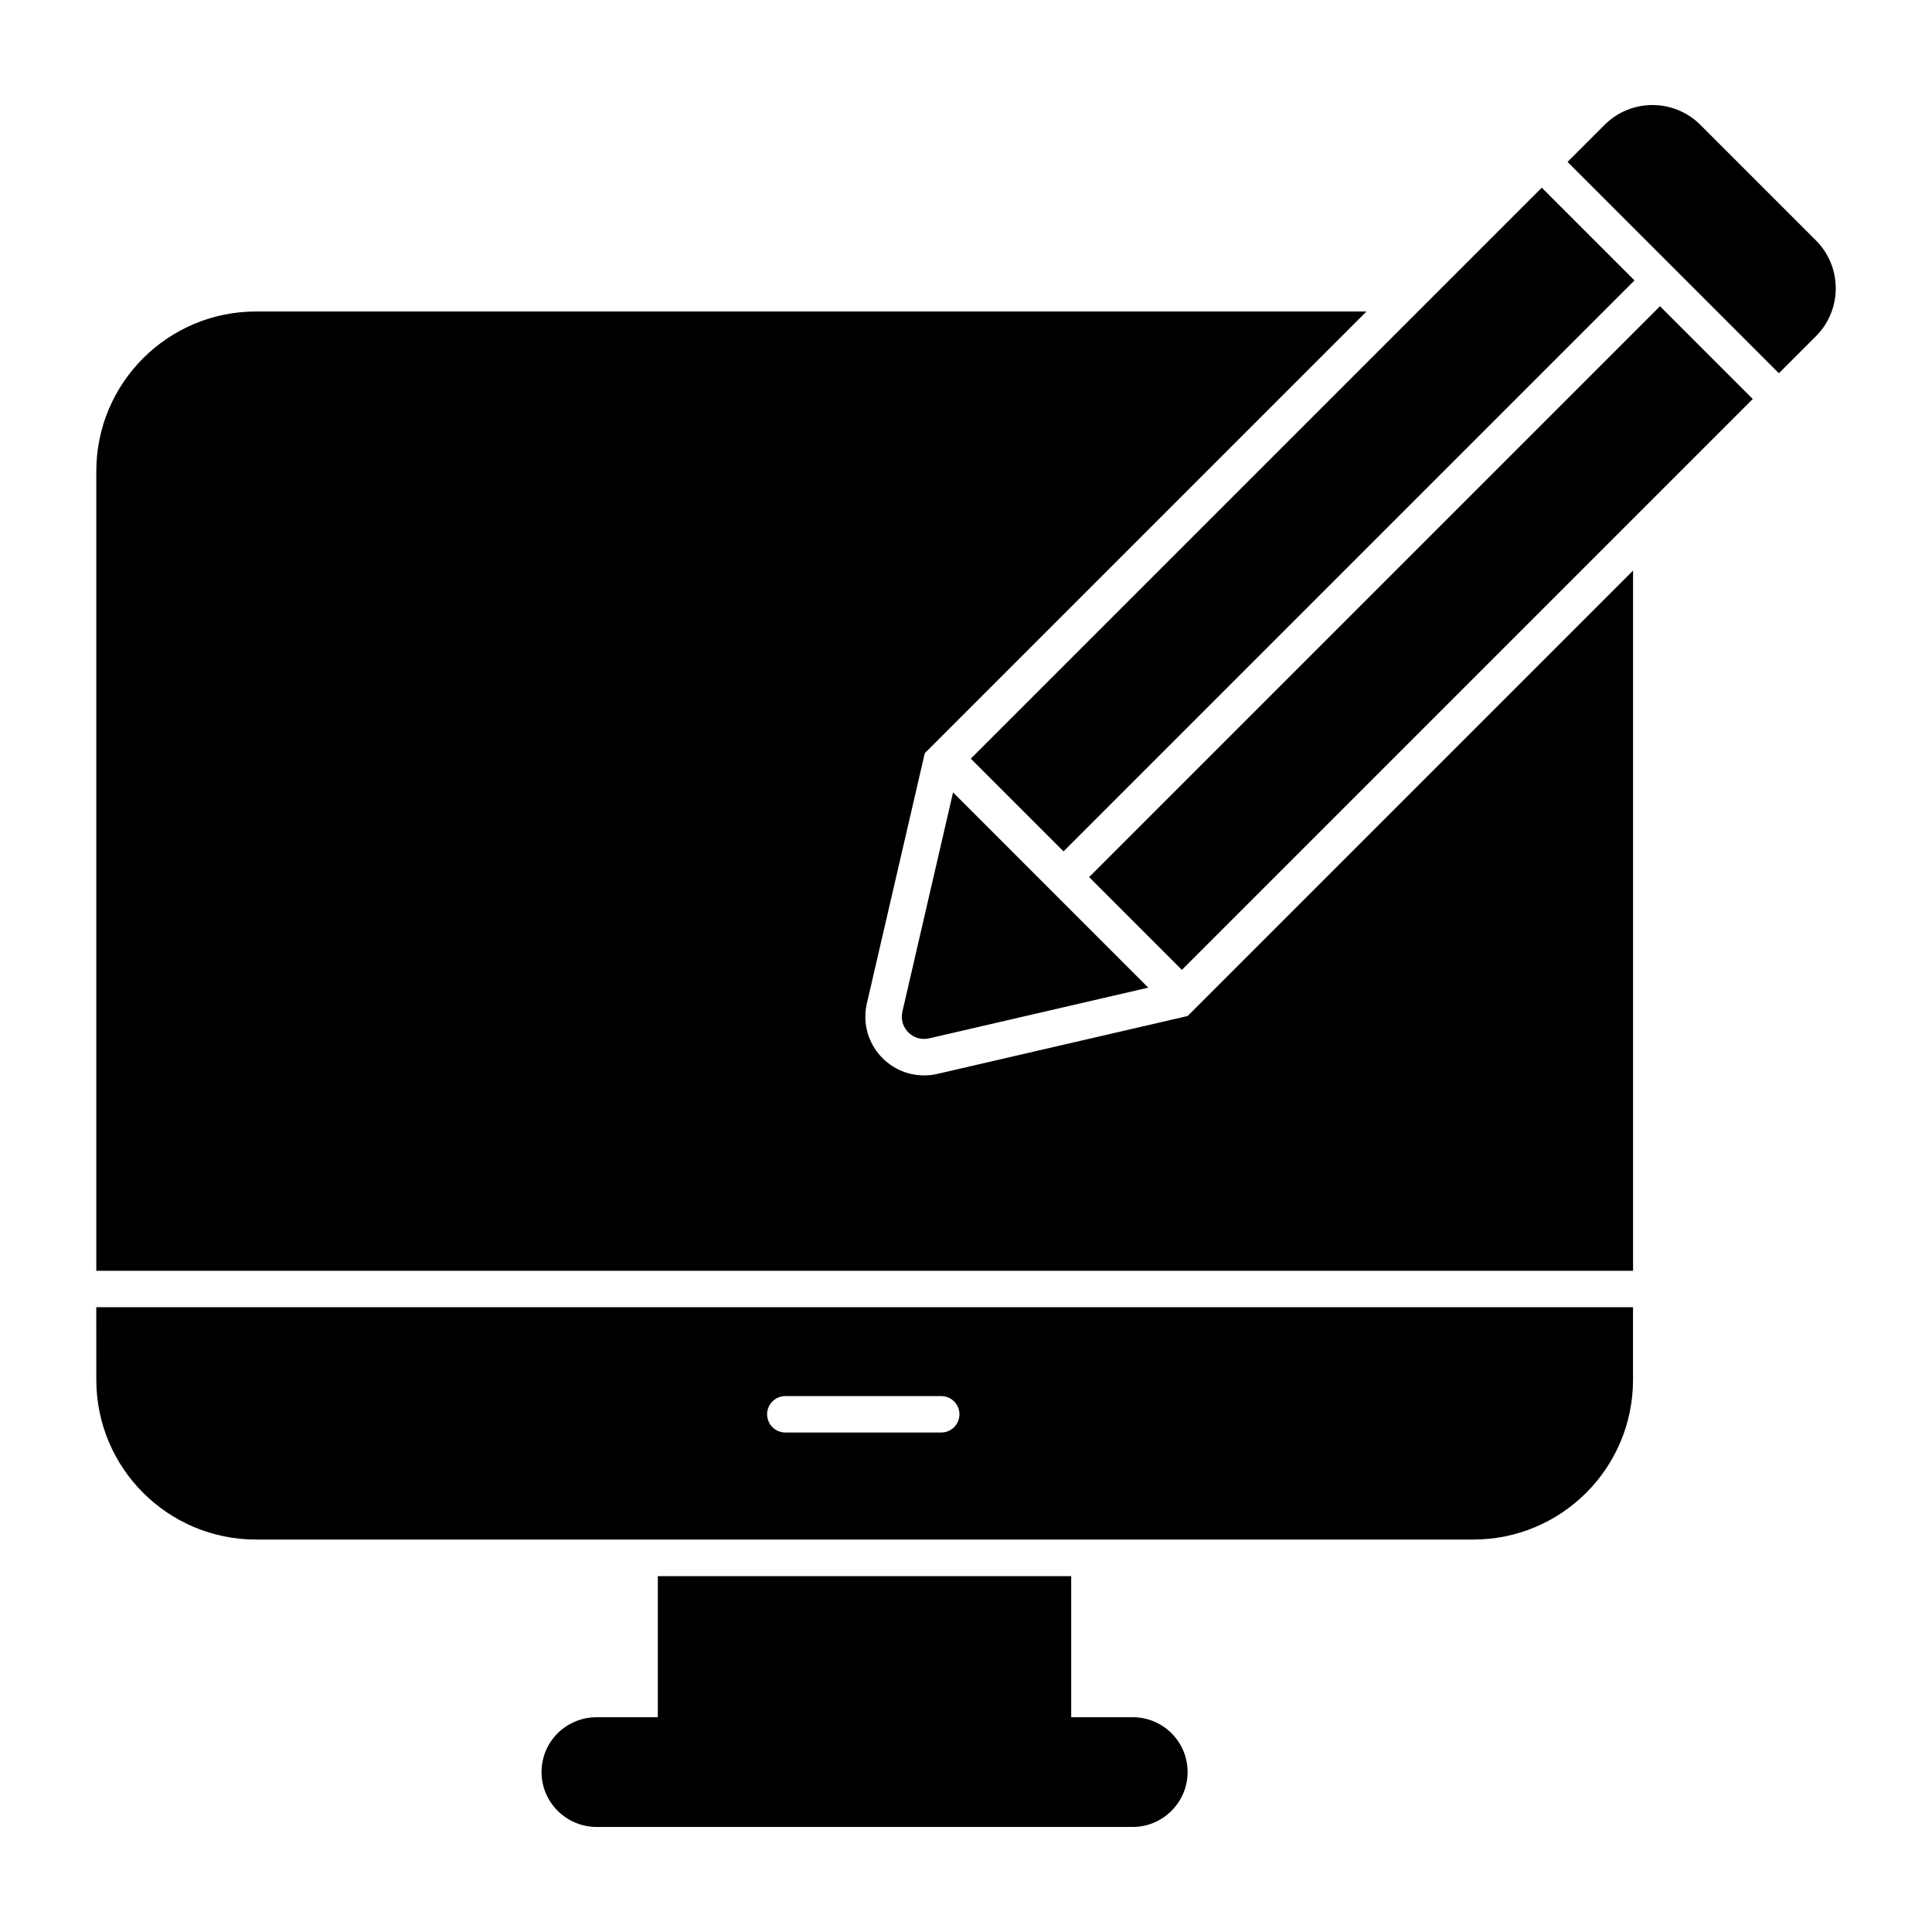<svg id="Layer_1" enable-background="new 0 0 53 53" height="512" viewBox="0 0 53 53" width="512" xmlns="http://www.w3.org/2000/svg"><g><path d="m31.075 47.108h-1.689v-3.87h-11.34v3.87h-1.676c-.837 0-1.514.668-1.514 1.505 0 .828.677 1.505 1.514 1.505h14.704c.828 0 1.505-.677 1.505-1.505 0-.837-.677-1.505-1.505-1.505z"/><path d="m25.714 29.46c-.121.027-.243.041-.365.041-.492 0-.951-.222-1.26-.609-.307-.386-.419-.883-.309-1.364l1.59-6.867 12.116-12.116h-30.462c-2.42 0-4.382 1.962-4.382 4.382v21.934h42.157v-19.208l-12.219 12.219z"/><path d="m2.642 37.852c0 2.42 1.962 4.382 4.382 4.382h33.392c2.42 0 4.382-1.962 4.382-4.382v-1.992h-42.157zm18.902.446h4.276c.276 0 .5.224.5.5s-.224.5-.5.5h-4.276c-.276 0-.5-.224-.5-.5s.224-.5.5-.5z"/><path d="m49.814 6.593-3.167-3.167c-.726-.726-1.904-.726-2.63 0l-1.015 1.015 2.886 2.886c.004.004.01.005.015.01s.006.01.01.015l2.887 2.887 1.015-1.015c.726-.726.726-1.904-0-2.63z"/><path d="m27.912 15.704h22.151v3.6h-22.151z" transform="matrix(.707 -.707 .707 .707 -.959 32.692)"/><path d="m42.295 5.149-15.663 15.663 0.0 0 2.544 2.544 15.663-15.663z"/><path d="m24.755 27.752c-.102.44.293.835.733.733l6.012-1.391-5.355-5.356z"/></g></svg>